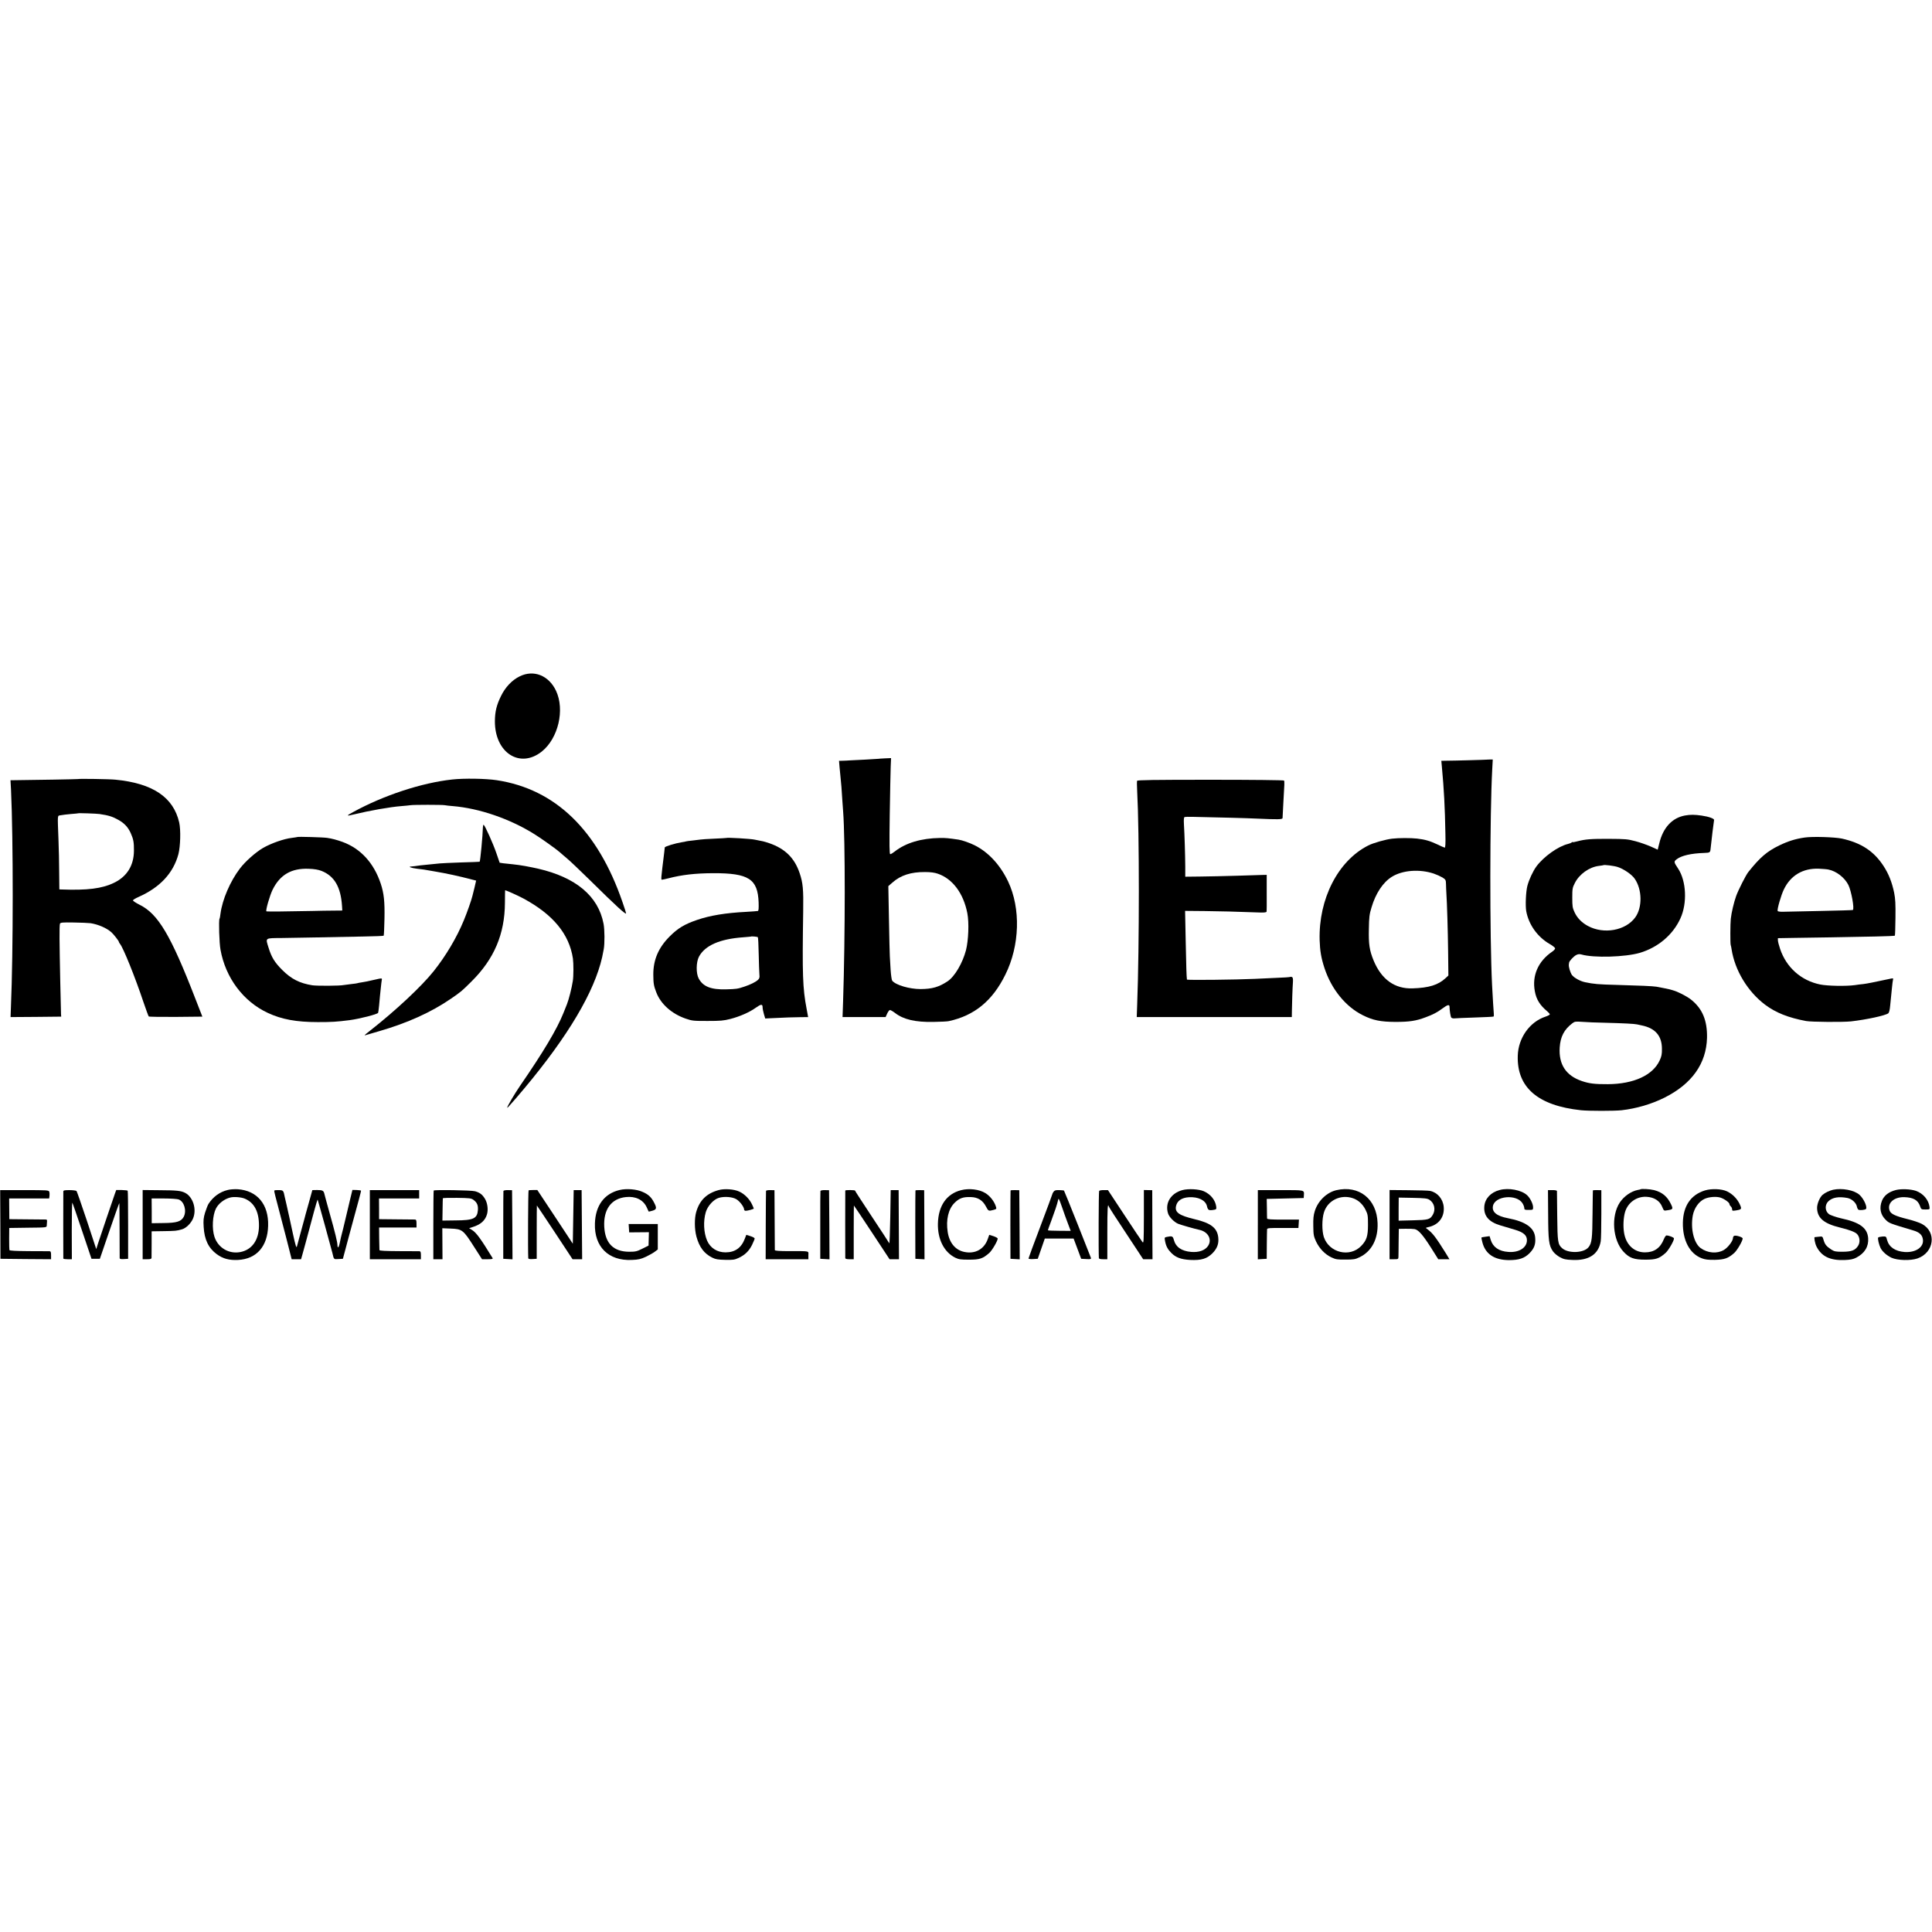 <?xml version="1.0" standalone="no"?>
<!DOCTYPE svg PUBLIC "-//W3C//DTD SVG 20010904//EN"
 "http://www.w3.org/TR/2001/REC-SVG-20010904/DTD/svg10.dtd">
<svg version="1.0" xmlns="http://www.w3.org/2000/svg"
 width="2194pt" height="2194pt" viewBox="0 0 2194 2194"
 preserveAspectRatio="xMidYMid meet">
<g transform="translate(0,2194) scale(0.1,-0.1)"
fill="#000000" stroke="none">
<path d="M5901 14259 c-87 -43 -162 -122 -211 -222 -51 -103 -69 -178 -70
-287 -1 -358 283 -542 532 -345 188 150 264 475 162 691 -82 174 -254 242
-413 163z"/>
<path d="M9977 13323 c-1 0 -67 -4 -147 -9 -80 -4 -161 -8 -180 -9 -19 -2 -55
-3 -79 -4 l-43 -1 6 -72 c4 -40 9 -91 11 -113 7 -61 14 -150 20 -255 4 -52 8
-115 10 -140 24 -316 24 -1402 -1 -2157 l-6 -173 245 0 244 0 18 40 c10 22 24
40 31 40 8 0 34 -15 59 -34 96 -74 231 -105 435 -101 80 1 159 5 175 9 291 63
496 231 642 528 164 330 176 753 31 1058 -89 187 -222 331 -378 410 -53 27
-144 59 -185 65 -116 17 -148 20 -210 19 -214 -3 -390 -56 -516 -155 -20 -16
-42 -29 -49 -29 -10 0 -11 96 -6 453 4 248 9 494 11 545 l4 93 -70 -3 c-39 -2
-71 -4 -72 -5z m673 -1305 c167 -57 291 -222 335 -448 21 -107 13 -309 -15
-420 -39 -148 -128 -299 -208 -353 -101 -67 -176 -88 -308 -89 -126 0 -281 45
-322 95 -6 7 -14 63 -18 123 -3 60 -7 129 -9 154 -2 25 -6 214 -10 421 l-7
376 47 41 c94 83 210 120 370 119 61 0 108 -6 145 -19z"/>
<path d="M16897 13314 c-2 -2 -393 -13 -481 -13 l-48 -1 6 -67 c24 -256 35
-467 40 -754 3 -120 0 -166 -8 -165 -6 1 -45 18 -86 38 -81 38 -138 55 -228
65 -71 8 -209 8 -283 -1 -71 -8 -217 -49 -272 -78 -342 -173 -564 -606 -551
-1075 4 -122 17 -201 55 -317 79 -240 240 -438 435 -535 116 -58 202 -75 369
-76 160 0 234 11 343 52 85 31 136 58 193 101 58 43 79 48 80 19 1 -47 12
-113 20 -123 5 -6 20 -10 34 -9 13 2 117 6 232 10 114 4 210 8 214 11 3 2 5
16 3 31 -3 27 -12 181 -20 328 -27 548 -26 1938 2 2450 l6 110 -27 0 c-15 0
-27 -1 -28 -1z m-614 -1295 c32 -11 76 -31 98 -44 37 -24 39 -28 40 -78 1 -28
2 -72 4 -97 8 -121 17 -423 20 -666 l3 -272 -31 -29 c-85 -79 -189 -111 -376
-117 -202 -7 -353 101 -442 316 -47 115 -58 185 -54 358 2 133 6 168 30 245
47 160 131 286 231 348 122 76 316 90 477 36z"/>
<path d="M886 13093 c-2 -2 -493 -11 -724 -13 l-43 0 6 -107 c26 -558 26
-1838 -1 -2471 l-4 -112 287 2 288 3 -2 25 c-2 39 -16 687 -17 860 -1 85 1
162 5 171 7 13 30 15 156 13 81 -1 168 -5 192 -8 88 -14 182 -55 236 -103 26
-23 85 -99 85 -109 0 -4 6 -15 13 -23 37 -45 171 -376 266 -661 29 -85 56
-158 60 -163 4 -4 143 -6 308 -5 l301 3 -78 200 c-281 726 -424 967 -636 1071
-41 21 -74 42 -74 49 0 6 28 24 63 39 242 107 395 270 453 486 23 89 28 275 9
360 -66 287 -301 445 -725 486 -65 7 -419 12 -424 7z m244 -397 c103 -15 150
-30 215 -67 66 -37 109 -82 139 -149 31 -69 38 -106 37 -201 -1 -168 -79 -293
-226 -364 -135 -66 -304 -87 -596 -76 l-25 1 -2 193 c0 105 -4 273 -8 372 -11
302 -14 268 26 277 19 4 71 10 115 14 44 3 81 7 82 8 5 4 209 -3 243 -8z"/>
<path d="M5135 13088 c-347 -38 -779 -180 -1125 -370 -81 -44 -80 -48 7 -27
180 44 413 85 542 95 42 3 87 8 101 10 35 6 364 6 392 0 13 -3 53 -7 89 -10
302 -25 648 -144 925 -317 87 -54 260 -178 297 -212 6 -7 39 -34 72 -62 33
-27 152 -140 265 -251 303 -299 410 -396 410 -376 0 5 -18 63 -41 128 -281
817 -762 1283 -1428 1384 -125 19 -371 23 -506 8z"/>
<path d="M12913 13073 c-3 -7 -2 -61 1 -120 25 -461 25 -1758 0 -2420 l-5
-143 880 0 881 0 1 73 c1 84 7 262 12 329 2 33 -2 49 -11 53 -8 3 -17 3 -21 1
-3 -3 -78 -8 -166 -11 -88 -4 -194 -9 -235 -11 -217 -10 -770 -16 -771 -8 -5
40 -8 135 -14 435 l-7 345 223 -2 c192 -2 322 -6 641 -17 32 -1 59 3 61 8 2 6
3 102 2 215 l0 205 -50 -1 c-28 -1 -158 -5 -290 -9 -132 -4 -318 -8 -412 -9
l-173 -2 0 116 c-1 135 -8 361 -15 477 -3 59 -1 82 8 85 6 2 46 3 87 2 294 -6
633 -15 730 -20 247 -11 293 -10 295 6 1 8 5 87 9 175 4 88 9 178 11 201 1 22
0 45 -3 50 -4 5 -354 9 -836 9 -647 0 -830 -3 -833 -12z"/>
<path d="M19134 12679 c-145 -27 -248 -137 -291 -316 l-18 -72 -77 35 c-43 19
-122 47 -175 61 -89 24 -116 26 -298 27 -205 1 -271 -4 -362 -28 -29 -8 -53
-12 -53 -9 0 3 -6 1 -12 -4 -7 -6 -26 -13 -42 -17 -112 -27 -276 -144 -359
-256 -39 -54 -83 -148 -102 -220 -17 -65 -24 -222 -13 -287 28 -153 128 -294
268 -374 33 -19 60 -41 60 -49 0 -8 -15 -25 -33 -37 -160 -109 -231 -272 -197
-451 17 -93 58 -158 143 -229 15 -13 27 -27 27 -32 0 -5 -22 -17 -49 -26 -179
-59 -309 -241 -315 -443 -12 -361 229 -568 719 -620 86 -9 379 -9 460 0 167
19 342 70 489 144 310 156 473 386 481 678 4 197 -52 332 -182 435 -48 38
-151 91 -208 106 -16 5 -32 9 -35 10 -15 4 -120 25 -150 30 -46 7 -189 13
-440 20 -226 6 -269 10 -370 31 -55 11 -126 51 -149 82 -19 28 -39 93 -35 120
1 6 2 16 3 21 2 18 53 72 81 86 19 10 37 12 58 6 141 -41 500 -30 666 19 206
62 374 204 459 391 79 172 67 424 -26 565 -50 75 -51 80 -14 108 54 40 160 65
309 70 65 2 69 5 73 43 10 97 37 320 40 330 5 16 -57 39 -140 51 -79 12 -131
12 -191 1z m-762 -585 c69 -23 159 -85 192 -133 85 -123 88 -326 6 -439 -109
-150 -357 -195 -538 -97 -69 37 -121 90 -151 155 -23 49 -26 67 -26 165 0 101
2 115 29 167 50 101 164 182 274 195 26 3 48 7 50 8 8 7 123 -7 164 -21z
m-127 -1769 c191 -5 312 -11 345 -18 8 -2 33 -7 55 -12 152 -31 228 -118 228
-265 1 -60 -4 -86 -25 -131 -77 -169 -294 -269 -588 -271 -147 -1 -213 7 -295
35 -181 61 -265 188 -253 381 8 123 50 204 143 275 27 21 37 22 110 17 44 -4
170 -9 280 -11z"/>
<path d="M5484 12547 c-2 -94 -30 -387 -37 -393 -1 -1 -96 -5 -212 -8 -115 -4
-223 -9 -240 -11 -16 -2 -61 -6 -100 -10 -89 -8 -166 -17 -185 -21 -8 -1 -26
-3 -40 -4 -41 -1 -3 -17 64 -25 32 -4 68 -8 80 -10 11 -2 64 -11 116 -20 142
-24 278 -53 441 -96 l36 -9 -18 -78 c-11 -42 -21 -86 -24 -96 -11 -47 -61
-189 -97 -276 -82 -199 -204 -404 -344 -580 -140 -175 -434 -449 -721 -674
-64 -50 -73 -59 -50 -51 6 2 77 23 157 46 315 91 587 214 807 365 122 84 122
84 238 199 257 255 377 538 379 892 1 79 1 143 2 143 12 0 146 -60 211 -95
334 -181 517 -402 559 -679 8 -57 8 -202 -1 -256 -12 -79 -46 -213 -67 -265
-11 -27 -29 -72 -40 -100 -75 -186 -224 -436 -497 -833 -58 -85 -141 -226
-141 -240 0 -7 16 10 101 108 521 605 843 1118 958 1525 18 67 22 83 37 165
12 65 11 224 -2 290 -60 314 -314 527 -746 626 -50 11 -69 15 -143 29 -44 8
-107 17 -140 20 -94 9 -149 16 -151 18 0 1 -17 51 -38 111 -36 105 -128 310
-143 319 -5 3 -8 -9 -9 -26z"/>
<path d="M3378 12435 c-2 -1 -30 -6 -63 -10 -89 -10 -229 -59 -324 -112 -84
-48 -207 -156 -268 -238 -110 -145 -198 -351 -219 -510 -3 -27 -8 -54 -11 -58
-11 -18 -3 -278 11 -352 57 -319 259 -588 536 -717 158 -74 325 -105 570 -105
158 0 211 3 360 22 113 15 313 66 324 83 2 4 7 41 11 82 4 41 8 91 10 110 2
19 6 62 10 95 3 33 8 70 10 83 6 26 5 26 -82 6 -83 -19 -96 -22 -147 -30 -22
-3 -43 -7 -46 -9 -3 -2 -34 -6 -70 -10 -36 -4 -74 -9 -85 -11 -44 -10 -304
-11 -358 -3 -144 23 -239 71 -342 174 -86 86 -121 143 -154 249 -37 120 -48
112 152 114 183 3 547 9 921 17 125 2 230 6 233 9 3 3 7 89 9 193 4 194 -6
288 -42 397 -78 235 -227 399 -434 475 -64 23 -119 38 -175 46 -43 7 -331 15
-337 10z m273 -385 c146 -58 219 -182 233 -399 l3 -51 -101 -1 c-55 0 -164 -2
-241 -4 -280 -6 -515 -8 -520 -4 -10 11 38 178 70 244 84 171 214 247 411 239
62 -2 109 -10 145 -24z"/>
<path d="M20495 12429 c-106 -15 -188 -41 -290 -90 -141 -69 -218 -135 -351
-302 -28 -35 -113 -203 -138 -272 -26 -73 -53 -187 -61 -259 -6 -57 -7 -279
-1 -297 3 -7 7 -30 10 -49 37 -239 182 -480 381 -630 120 -90 262 -147 465
-185 58 -11 419 -14 510 -4 176 20 390 66 424 92 9 8 17 39 21 87 4 41 8 86
10 100 2 14 6 59 10 100 4 41 9 84 12 94 5 16 1 18 -23 13 -206 -44 -267 -56
-314 -62 -30 -3 -73 -8 -95 -12 -100 -14 -311 -10 -395 7 -216 44 -384 193
-455 404 -14 41 -25 85 -25 98 l0 24 178 3 c208 2 628 10 931 16 117 2 216 7
219 9 3 3 6 95 7 203 2 159 -1 215 -15 286 -25 119 -62 213 -120 302 -111 170
-254 263 -474 312 -82 17 -332 25 -421 12z m270 -364 c89 -18 182 -90 225
-174 34 -68 71 -273 51 -285 -3 -2 -171 -7 -371 -11 -201 -4 -391 -8 -422 -9
-32 -1 -59 3 -61 9 -7 19 39 180 71 245 76 159 217 242 397 235 44 -2 94 -6
110 -10z"/>
<path d="M8247 12424 c-1 -1 -63 -5 -137 -8 -74 -3 -144 -8 -155 -10 -11 -2
-51 -7 -90 -11 -38 -4 -72 -8 -75 -10 -3 -2 -23 -6 -45 -9 -76 -12 -195 -48
-196 -60 0 -6 -3 -31 -6 -56 -37 -299 -38 -310 -26 -310 6 0 38 7 70 15 157
41 308 58 513 59 402 1 505 -65 515 -332 2 -65 0 -94 -8 -97 -7 -2 -66 -6
-132 -10 -235 -12 -412 -41 -560 -92 -143 -49 -217 -94 -310 -187 -128 -128
-187 -266 -186 -435 1 -100 5 -125 33 -198 50 -133 173 -244 333 -300 75 -26
90 -27 250 -27 145 0 183 3 260 23 105 27 217 76 286 126 60 43 79 45 79 7 0
-16 7 -51 15 -78 l15 -50 62 3 c178 9 251 11 334 12 l91 1 -17 93 c-45 236
-50 388 -39 1107 4 252 -3 324 -40 434 -58 173 -166 279 -346 341 -27 9 -59
19 -70 21 -11 2 -36 7 -55 11 -19 4 -37 8 -40 8 -41 10 -316 26 -323 19z m359
-1127 c4 -3 8 -91 10 -194 2 -103 6 -207 8 -230 4 -33 0 -45 -17 -61 -27 -25
-87 -54 -153 -76 -78 -26 -92 -28 -207 -31 -172 -5 -264 31 -313 124 -31 59
-29 184 3 246 68 128 236 202 503 221 47 4 86 7 87 8 6 5 73 -1 79 -7z"/>
<path d="M2584 8426 c-89 -22 -164 -77 -216 -157 -9 -14 -26 -59 -39 -99 -18
-60 -21 -88 -16 -164 8 -142 54 -239 149 -309 70 -51 141 -70 242 -65 210 11
335 154 341 388 7 243 -124 400 -345 415 -36 2 -88 -1 -116 -9z m196 -98 c108
-46 162 -149 161 -308 -1 -163 -80 -274 -214 -299 -128 -23 -249 48 -291 172
-31 93 -23 245 17 324 30 57 94 107 162 124 42 11 124 4 165 -13z"/>
<path d="M7035 8426 c-174 -42 -273 -177 -279 -380 -9 -264 154 -426 418 -414
77 3 102 9 161 36 38 18 84 44 102 58 l33 25 0 145 0 144 -166 0 -165 0 3 -47
3 -48 112 1 112 1 -2 -76 -2 -76 -70 -35 c-62 -31 -78 -35 -150 -35 -178 1
-272 94 -283 282 -11 198 79 322 246 339 109 12 196 -31 235 -114 12 -26 22
-48 23 -50 1 -2 20 2 43 9 48 14 51 30 20 90 -31 62 -65 95 -130 123 -69 32
-185 41 -264 22z"/>
<path d="M8160 8425 c-136 -38 -215 -115 -254 -249 -21 -73 -20 -196 3 -280
33 -120 88 -193 180 -238 37 -19 65 -23 147 -25 86 -2 107 1 150 21 72 33 119
78 154 148 16 34 30 67 30 73 0 7 -21 19 -47 27 l-48 15 -17 -44 c-39 -104
-112 -155 -219 -155 -95 0 -172 49 -209 133 -39 91 -45 221 -15 324 21 70 88
144 148 162 62 19 157 11 200 -16 39 -24 87 -88 87 -116 0 -8 8 -15 18 -15 22
0 92 19 92 26 0 2 -9 24 -21 49 -28 59 -84 116 -143 143 -58 28 -170 36 -236
17z"/>
<path d="M10913 8424 c-164 -42 -257 -177 -262 -379 -4 -178 70 -324 196 -387
42 -20 63 -23 158 -23 121 0 156 12 229 76 32 28 96 137 96 164 0 6 -22 18
-48 27 l-48 15 -17 -48 c-41 -116 -144 -172 -266 -146 -102 21 -170 103 -189
227 -21 138 8 261 78 330 53 53 97 69 185 66 80 -2 135 -37 172 -108 27 -52
30 -53 85 -38 36 10 37 11 26 43 -19 57 -67 117 -118 148 -69 43 -185 57 -277
33z"/>
<path d="M13427 8425 c-131 -36 -199 -146 -163 -263 12 -42 68 -99 114 -119
31 -13 189 -58 241 -69 101 -21 149 -110 99 -184 -34 -49 -102 -74 -190 -67
-110 9 -176 55 -198 138 -11 41 -20 45 -77 33 -30 -6 -30 -7 -22 -50 11 -57
30 -92 71 -133 52 -52 110 -73 214 -79 126 -6 190 13 253 76 53 54 73 107 66
177 -11 110 -83 166 -270 210 -175 42 -225 77 -210 148 13 61 64 96 147 101
106 6 188 -34 204 -100 11 -45 19 -51 66 -45 41 6 43 8 40 36 -9 75 -63 143
-141 177 -57 25 -177 31 -244 13z"/>
<path d="M15175 8424 c-109 -26 -208 -121 -244 -237 -15 -48 -19 -86 -17 -172
1 -99 5 -116 32 -175 38 -79 101 -145 174 -179 49 -23 67 -26 160 -25 94 0
111 3 162 28 135 66 209 206 202 387 -9 273 -210 433 -469 373z m188 -91 c61
-20 113 -68 144 -131 26 -52 28 -66 28 -172 0 -129 -16 -176 -78 -240 -129
-133 -362 -77 -423 101 -23 70 -23 205 1 281 42 136 190 208 328 161z"/>
<path d="M17030 8426 c-100 -26 -166 -96 -174 -185 -9 -107 50 -177 180 -216
46 -14 122 -36 168 -50 97 -29 136 -63 136 -119 0 -85 -90 -142 -210 -133
-108 7 -176 54 -202 139 l-12 40 -44 -6 c-25 -3 -46 -7 -48 -9 -2 -2 2 -27 10
-55 34 -133 136 -201 302 -202 114 0 176 21 233 78 53 54 71 100 65 174 -7
114 -106 185 -310 224 -127 24 -183 70 -170 138 22 116 269 139 336 31 11 -18
20 -42 20 -54 0 -19 6 -21 50 -21 49 0 50 1 50 30 0 38 -33 105 -68 137 -63
59 -210 87 -312 59z"/>
<path d="M18627 8433 c-1 -1 -14 -4 -27 -6 -77 -15 -157 -71 -205 -142 -102
-155 -82 -429 43 -561 65 -70 118 -89 247 -89 121 0 156 12 229 76 33 29 96
137 96 165 0 12 -57 34 -86 34 -7 0 -19 -19 -29 -42 -40 -101 -110 -150 -215
-150 -123 0 -216 87 -237 224 -12 73 -7 170 11 233 32 109 132 180 244 174 87
-5 150 -45 178 -114 19 -46 19 -46 59 -39 65 10 67 14 41 69 -42 88 -100 136
-192 160 -48 12 -148 18 -157 8z"/>
<path d="M19360 8421 c-159 -50 -245 -175 -249 -364 -4 -200 76 -354 214 -406
39 -15 72 -19 150 -18 109 3 150 17 219 78 33 29 96 137 96 165 0 15 -75 38
-96 30 -8 -3 -14 -14 -14 -24 0 -34 -57 -110 -104 -137 -77 -45 -184 -36 -264
22 -77 57 -116 222 -88 372 16 82 68 156 132 186 49 23 133 30 181 15 46 -15
103 -56 103 -74 0 -8 7 -19 15 -26 8 -7 15 -21 15 -33 0 -17 4 -19 42 -13 68
11 70 15 44 72 -29 62 -82 115 -144 145 -62 29 -176 33 -252 10z"/>
<path d="M20817 8429 c-42 -10 -87 -31 -119 -57 -33 -28 -66 -107 -63 -156 5
-110 80 -172 260 -216 104 -25 173 -51 194 -74 32 -34 37 -93 12 -133 -33 -52
-73 -67 -176 -68 -80 0 -94 3 -130 26 -54 36 -71 56 -86 107 -12 42 -13 43
-53 38 -23 -2 -44 -5 -48 -5 -10 -1 3 -72 20 -106 57 -113 154 -160 319 -154
68 3 98 9 133 27 96 50 142 126 135 222 -9 116 -94 179 -309 225 -49 11 -123
36 -137 48 -46 35 -48 106 -5 146 46 43 115 55 214 37 50 -9 100 -54 109 -97
3 -16 11 -32 17 -36 15 -10 80 -3 87 9 16 25 -29 120 -75 160 -59 53 -198 79
-299 57z"/>
<path d="M21530 8426 c-80 -20 -134 -62 -158 -121 -33 -82 -18 -159 42 -217
39 -39 42 -40 307 -119 77 -22 109 -52 116 -106 11 -86 -82 -149 -207 -141
-108 8 -178 56 -200 136 -11 42 -11 42 -53 40 -23 -2 -45 -7 -48 -11 -8 -12 8
-81 27 -120 22 -42 71 -85 124 -110 69 -31 216 -35 295 -8 190 66 220 302 50
392 -28 15 -99 39 -160 54 -138 34 -190 58 -205 94 -34 84 44 159 165 156 102
-3 155 -33 179 -101 13 -38 14 -39 62 -39 48 0 49 1 46 28 -10 82 -73 155
-156 184 -62 20 -165 24 -226 9z"/>
<path d="M4 8035 l1 -390 288 -3 287 -2 0 45 c0 36 -4 45 -17 46 -10 0 -116 1
-235 1 -148 1 -218 5 -221 12 -2 6 -3 65 -3 131 l1 120 213 3 c212 2 212 2
213 25 0 12 2 32 3 45 2 12 -2 22 -8 23 -6 0 -103 1 -216 2 l-204 2 -1 118 -1
117 227 0 227 0 4 29 c2 16 1 37 -2 47 -7 18 -22 19 -282 19 l-276 0 2 -390z"/>
<path d="M719 8410 c-1 -19 -1 -752 0 -762 1 -5 23 -8 49 -8 l48 0 -1 324 c0
179 3 322 6 318 4 -4 54 -149 112 -322 l106 -315 47 0 48 0 19 55 c11 30 45
132 77 225 64 187 121 348 125 353 1 2 3 -136 3 -305 0 -169 1 -314 1 -321 1
-9 15 -12 48 -10 l48 3 0 383 c0 211 -2 386 -5 390 -3 4 -33 7 -67 8 l-63 0
-15 -41 c-19 -54 -169 -495 -193 -570 l-19 -60 -107 325 c-60 179 -112 329
-117 335 -5 5 -41 10 -79 10 -56 0 -70 -2 -71 -15z"/>
<path d="M1620 8033 l0 -393 50 0 c41 0 50 3 51 18 0 9 1 80 1 158 l0 141 133
2 c141 2 150 3 213 21 46 14 100 67 123 120 46 105 2 247 -89 294 -48 24 -94
29 -289 30 l-193 2 0 -393z m408 286 c63 -22 94 -127 59 -196 -29 -55 -80 -71
-231 -72 l-133 -2 0 141 -1 140 138 0 c75 0 151 -5 168 -11z"/>
<path d="M3115 8420 c-2 -3 3 -30 11 -60 20 -76 115 -442 120 -460 2 -8 18
-70 35 -137 l31 -123 54 0 53 0 15 53 c8 28 24 86 35 127 11 41 28 107 39 145
11 39 36 134 57 213 21 78 40 140 42 139 3 -3 157 -561 168 -607 17 -74 14
-71 68 -68 l51 3 12 45 c7 25 30 113 52 195 22 83 52 191 65 240 42 150 77
284 77 292 0 5 -22 8 -49 9 l-49 1 -21 -86 c-11 -47 -36 -153 -56 -236 -19
-82 -39 -163 -44 -180 -5 -16 -14 -58 -21 -92 -7 -35 -16 -60 -21 -58 -4 3 -7
13 -7 23 1 32 -26 144 -92 377 -26 94 -51 184 -55 202 -9 42 -20 49 -84 49
l-54 -1 -43 -155 c-24 -85 -46 -164 -48 -175 -3 -11 -21 -78 -41 -150 -19 -71
-39 -143 -43 -159 -6 -24 -15 4 -46 145 -21 96 -40 183 -42 194 -3 11 -7 31
-10 44 -3 12 -12 53 -20 90 -9 36 -18 75 -20 86 -15 77 -17 79 -68 80 -26 1
-49 -1 -51 -5z"/>
<path d="M4200 8033 l0 -393 290 0 290 0 0 45 c0 36 -4 45 -17 46 -10 0 -116
1 -235 1 -151 1 -218 4 -219 12 -1 6 -2 66 -3 134 l-1 122 212 0 213 0 0 45
c0 36 -4 45 -17 46 -10 0 -106 1 -213 2 l-195 2 0 118 -1 117 228 0 228 0 0
48 0 47 -280 0 -280 0 0 -392z"/>
<path d="M4925 8420 c-2 -4 -4 -181 -4 -393 l0 -387 52 0 52 0 -1 176 -1 176
97 -4 c128 -5 141 -15 261 -203 l93 -145 64 0 c48 0 61 3 56 13 -136 222 -186
290 -233 319 l-34 21 39 12 c92 28 145 75 165 148 15 55 4 130 -26 177 -29 46
-57 67 -110 82 -42 12 -463 19 -470 8z m452 -106 c41 -30 54 -62 50 -117 -8
-95 -51 -115 -251 -116 l-152 -2 2 123 c1 68 2 126 3 130 0 4 73 6 160 5 144
-2 162 -4 188 -23z"/>
<path d="M5717 8416 c-1 -6 -2 -182 -2 -391 l0 -380 53 -3 52 -3 -2 393 -3
392 -47 1 c-26 1 -49 -4 -51 -9z"/>
<path d="M6003 8423 c-6 -2 -9 -679 -4 -771 1 -9 15 -12 49 -10 l47 3 0 302
c0 167 1 303 2 303 1 0 93 -137 204 -305 l201 -305 55 0 54 0 -3 392 -3 393
-45 0 -45 0 -5 -305 -5 -304 -201 305 -202 305 -45 0 c-25 0 -49 -2 -54 -3z"/>
<path d="M8699 8416 c-1 -6 -2 -183 -3 -393 l-1 -383 243 0 242 0 0 45 c0 52
25 47 -217 47 -115 0 -163 4 -164 12 0 6 -1 162 -2 346 l-2 334 -47 1 c-27 1
-49 -4 -49 -9z"/>
<path d="M9317 8416 c-1 -6 -3 -182 -2 -391 l0 -380 53 -3 52 -3 -2 393 -3
392 -47 1 c-26 1 -49 -4 -51 -9z"/>
<path d="M9599 8420 c-1 -6 -1 -751 0 -767 1 -9 18 -13 49 -13 l47 0 0 305 c0
168 1 305 2 305 2 0 93 -137 204 -305 l201 -305 54 0 53 0 -2 392 -2 393 -45
0 -45 0 -5 -310 c-3 -171 -8 -303 -11 -294 -4 8 -93 145 -198 303 -105 159
-191 291 -191 295 0 8 -110 9 -111 1z"/>
<path d="M10396 8421 c-1 -4 -2 -179 -2 -391 l1 -385 52 -3 52 -3 -2 393 -2
392 -48 1 c-27 1 -49 -1 -51 -4z"/>
<path d="M11476 8421 c-1 -4 -2 -179 -2 -391 l1 -385 53 -3 52 -3 -2 393 -3
392 -48 1 c-27 1 -49 -1 -51 -4z"/>
<path d="M11964 8406 c-8 -11 -14 -24 -14 -28 0 -4 -61 -168 -135 -364 -74
-195 -135 -360 -135 -365 0 -6 23 -9 53 -7 l52 3 40 115 40 115 164 0 163 0
43 -115 43 -115 57 -3 c51 -3 57 -1 53 15 -6 20 -299 756 -305 762 -2 3 -26 5
-54 6 -40 1 -53 -2 -65 -19z m164 -362 l31 -82 -130 1 c-71 0 -129 3 -129 6 0
3 16 49 36 101 42 113 69 193 79 238 6 31 9 27 45 -75 20 -59 51 -145 68 -189z"/>
<path d="M12482 8416 c-6 -8 -8 -697 -3 -763 1 -9 18 -13 49 -13 l47 0 0 305
c0 266 4 342 17 293 2 -7 90 -145 197 -305 l193 -293 53 0 53 0 -2 392 -1 392
-47 1 -48 1 0 -305 c-1 -278 -2 -304 -16 -286 -9 11 -101 148 -204 305 l-188
285 -46 0 c-26 1 -50 -4 -54 -9z"/>
<path d="M14284 8032 l0 -393 50 3 51 3 1 160 c1 88 2 167 3 175 1 14 26 16
179 15 l177 0 3 48 3 47 -180 0 c-138 0 -181 3 -182 13 0 6 -2 59 -2 117 l-2
105 210 5 210 5 2 30 c3 63 17 60 -265 60 l-258 0 0 -393z"/>
<path d="M15780 8033 l0 -393 50 0 c48 0 50 1 51 28 0 15 2 92 2 172 l2 145
76 1 c42 1 89 -1 104 -4 43 -8 94 -67 185 -210 l83 -132 63 0 64 0 -41 68
c-115 184 -151 231 -213 276 -19 13 -18 14 15 21 117 25 184 114 174 229 -8
91 -72 165 -155 182 -19 4 -131 7 -247 8 l-213 2 0 -393z m453 282 c57 -37 73
-113 37 -172 -31 -52 -50 -57 -226 -61 l-161 -4 0 131 1 131 160 -3 c136 -3
165 -6 189 -22z"/>
<path d="M17581 8150 c1 -298 8 -354 55 -421 14 -20 48 -49 77 -65 44 -24 66
-29 143 -32 187 -9 297 64 322 211 4 23 7 163 7 312 l0 269 -47 1 c-27 1 -48
-1 -49 -4 -1 -4 -2 -125 -4 -271 -2 -274 -8 -326 -45 -373 -54 -68 -231 -74
-301 -11 -48 43 -52 72 -55 364 -1 151 -3 280 -3 285 -1 6 -23 11 -51 10 l-51
0 2 -275z"/>
</g>
</svg>
